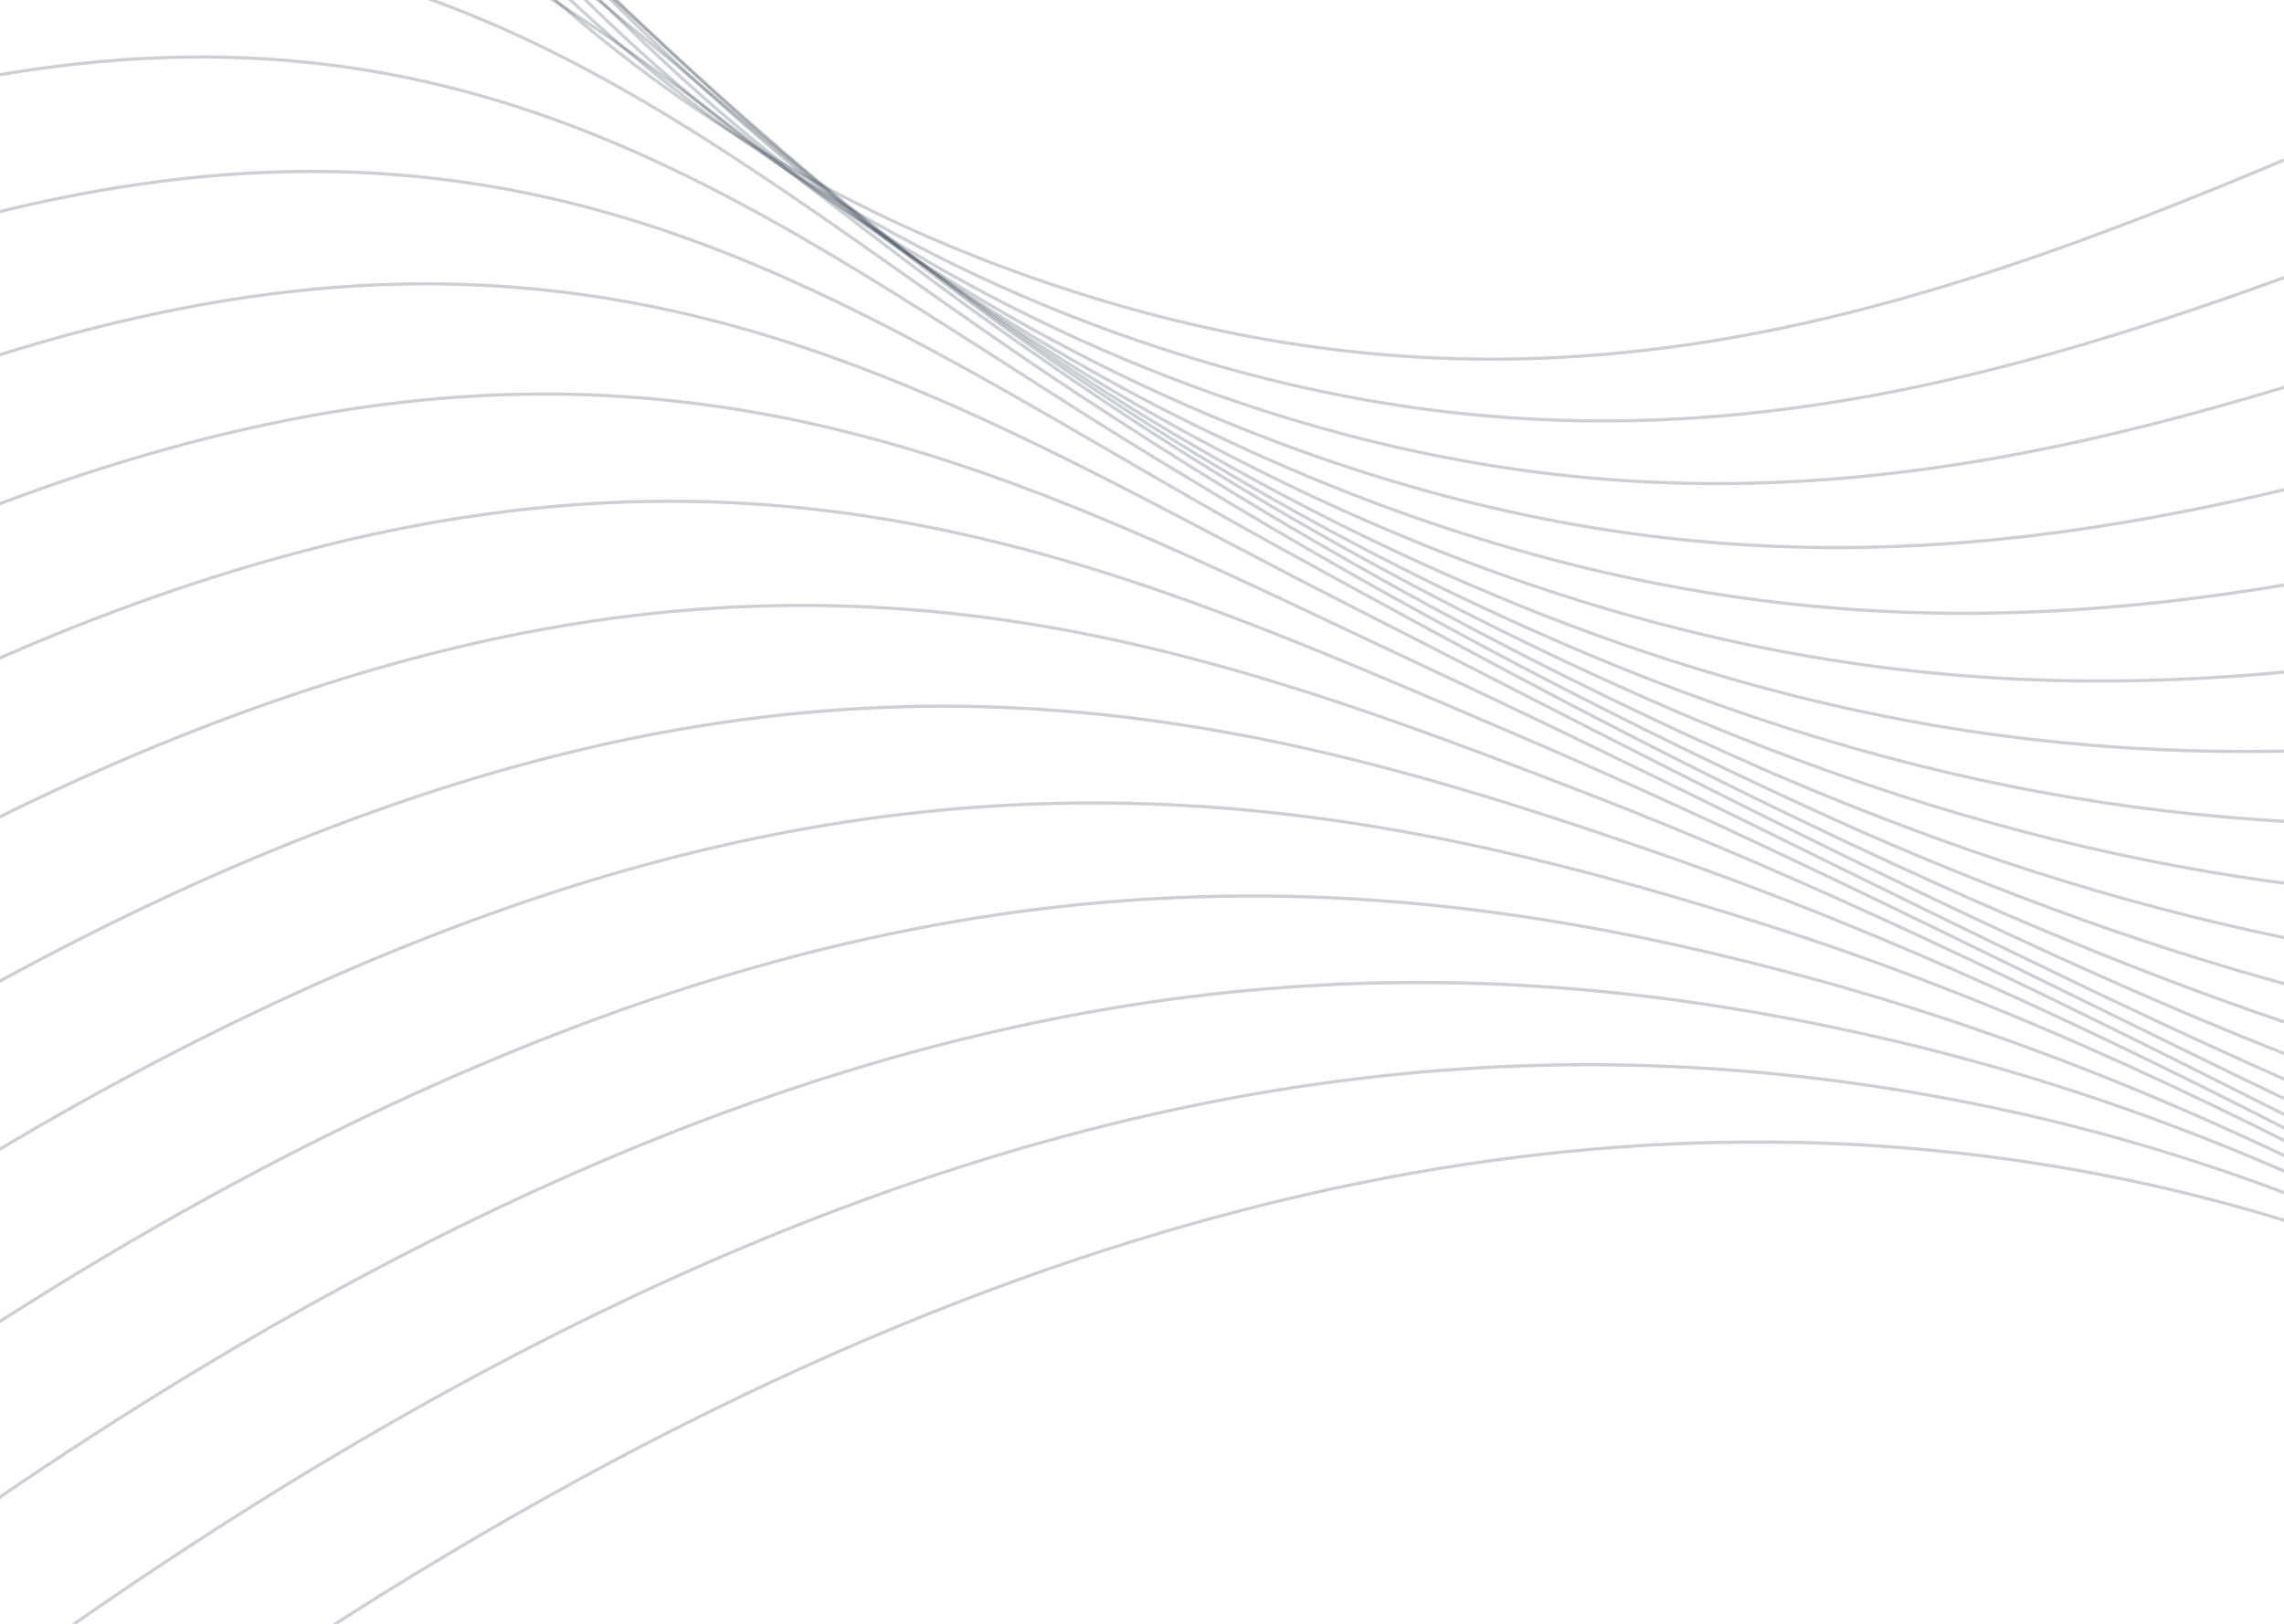 <svg width="1440" height="1024" viewBox="0 0 1440 1024" fill="none" xmlns="http://www.w3.org/2000/svg">
<path d="M4262.31 1042.6C4196.36 341.438 3235.98 -145.585 2498.9 -170.281C1649.49 -198.653 1301.84 393.895 664.214 179.769C82.332 -15.431 74.591 -609.006 -354.578 -722.065C-748.996 -825.95 -1395.62 -496.78 -2515.13 1227.5" stroke="#2D3748" stroke-opacity="0.24" stroke-width="2" stroke-miterlimit="10"/>
<path d="M-2469.21 1308.27C-1363.48 -390.978 -715.868 -733.957 -315.077 -645.685C-18.051 -579.854 84.228 -287.132 308.242 -51.748C419.89 69.251 559.834 160.622 715.506 214.161C1225.4 389.935 1548.83 67.11 2107.71 -52.217C2250.19 -83.058 2395.79 -97.041 2541.53 -93.877C3282.12 -80.225 4234.25 347.39 4316.5 1023.88" stroke="#2D3748" stroke-opacity="0.24" stroke-width="2" stroke-miterlimit="10"/>
<path d="M-2423.13 1388.79C-1331.2 -285.299 -682.965 -641.983 -276.65 -569.241C22.021 -515.744 131.776 -236.417 356.79 -12.433C471.428 104.533 611.253 193.774 765.605 248.485C1267.93 426.443 1589.71 137.037 2150.21 24.531C2292.66 -4.357 2437.72 -18.414 2583.07 -17.413C3327.19 -12.516 4271.06 353.278 4369.61 1005.09" stroke="#2D3748" stroke-opacity="0.24" stroke-width="2" stroke-miterlimit="10"/>
<path d="M-2377.14 1469.1C-1299.26 -179.515 -650.037 -549.773 -237.697 -492.899C62.852 -451.485 179.613 -185.809 405.986 26.915C523.359 139.772 662.956 226.928 815.874 282.825C1311.12 462.992 1630.18 206.83 2192.89 101.29C2335.4 74.041 2480.09 59.791 2625.18 58.716C3372.78 53.532 4308.33 358.833 4423.18 985.972" stroke="#2D3748" stroke-opacity="0.24" stroke-width="2" stroke-miterlimit="10"/>
<path d="M-2331.23 1549.98C-1267.12 -73.826 -617.407 -457.433 -198.682 -416.412C103.378 -386.976 227.747 -134.931 455.373 66.163C575.568 174.97 715.191 260.138 866.929 317.209C1355.09 499.583 1671.78 276.806 2236.95 178.126C2379.22 152.836 2523.23 138.539 2667.69 135.361C3418.88 120.1 4346.1 365.023 4477.38 967.488" stroke="#2D3748" stroke-opacity="0.24" stroke-width="2" stroke-miterlimit="10"/>
<path d="M-2285.76 1630.6C-1235.09 31.844 -583.879 -376.754 -159.66 -340.061C143.163 -314.205 275.915 -84.908 504.508 105.508C627.47 210.077 767.114 293.252 917.614 351.564C1398.68 536.144 1712.77 346.741 2279.55 255.001C2421.7 231.357 2565.22 216.896 2709.22 211.706C3464.02 185.887 4382.89 370.793 4530.46 948.702" stroke="#2D3748" stroke-opacity="0.24" stroke-width="2" stroke-miterlimit="10"/>
<path d="M-2239.2 1711.28C-1202.92 137.641 -552.145 -271.943 -120.698 -264.316C183.953 -257.411 324.329 -34.152 553.798 144.979C679.387 245.269 819.067 326.496 968.337 386.042C1442.32 572.829 1754.17 416.696 2322.68 331.902C2464.71 310.05 2607.76 295.502 2751.28 288.316C3509.68 252.421 4420.24 376.469 4584.1 930.063" stroke="#2D3748" stroke-opacity="0.24" stroke-width="2" stroke-miterlimit="10"/>
<path d="M-2193.25 1791.91C-1171.12 243.301 -519.606 -179.859 -81.692 -187.238C224.252 -192.804 373.016 15.536 603.084 184.213C731.198 280.128 870.979 359.372 1019.07 420.038C1485.84 609.147 1795.44 486.524 2365.82 408.322C2498.53 390.278 2640.09 373.602 2793.36 364.327C3555.48 318 4457.56 382.508 4637.73 911.18" stroke="#2D3748" stroke-opacity="0.24" stroke-width="2" stroke-miterlimit="10"/>
<path d="M-2147.33 1872.54C-1138.75 349.104 -487.158 -86.458 -42.795 -111.132C264.511 -128.081 421.784 65.345 652.58 223.331C783.227 314.824 923.182 392.24 1070.11 454.287C1529.8 645.6 1836.92 556.117 2409.26 485.113C2542.5 468.54 2683.69 452.088 2835.85 440.714C3600.61 384.027 4494.84 388.42 4691.31 892.291" stroke="#2D3748" stroke-opacity="0.24" stroke-width="2" stroke-miterlimit="10"/>
<path d="M-2101.25 1953.08C-1106.59 454.784 -454.669 6.708 -3.777 -34.415C304.763 -62.632 471.168 115.428 701.483 262.791C834.486 349.803 974.595 425.43 1120.32 488.866C1573.04 682.392 1877.79 626.293 2452.01 561.639C2585.18 546.509 2726.49 530.062 2877.54 516.71C3646.77 449.142 4532.16 393.618 4744.92 872.933" stroke="#2D3748" stroke-opacity="0.24" stroke-width="2" stroke-miterlimit="10"/>
<path d="M-2055.32 2033.74C-1074.56 560.461 -422.197 100.112 34.895 41.923C344.668 2.557 519.735 164.991 750.511 302.256C885.855 384.611 1026.22 458.409 1170.78 523.218C1616.3 718.947 1918.69 696.112 2494.85 639.016C2628.56 625.595 2769.51 609.012 2919.32 593.796C3692.18 515.309 4569.09 400.123 4798.4 854.776" stroke="#2D3748" stroke-opacity="0.24" stroke-width="2" stroke-miterlimit="10"/>
<path d="M-2009.36 2114.38C-1042.4 666.259 -389.466 193.527 74.185 118.289C385.304 67.901 569.164 214.471 799.921 341.615C932.573 414.649 1068.44 488.431 1221.75 557.588C1660.18 755.403 1960.2 766.073 2538.22 715.808C2672.22 703.967 2812.94 687.253 2961.86 670.189C3738.35 580.784 4606.9 405.943 4852.39 836.033" stroke="#2D3748" stroke-opacity="0.24" stroke-width="2" stroke-miterlimit="10"/>
<path d="M-1963.41 2195.03C-1010.25 772.419 -357.589 287.145 113.109 194.759C425.58 133.228 618.606 263.711 849.211 380.969C985.29 450.183 1121.61 522.059 1272.47 591.947C1703.8 792.33 2001.36 835.898 2581.36 792.59C2715.63 782.449 2856.24 765.609 3003.69 746.551C3783.7 645.981 4644.01 411.731 4905.79 817.264" stroke="#2D3748" stroke-opacity="0.24" stroke-width="2" stroke-miterlimit="10"/>
<path d="M-1917.71 2275.66C-978.214 877.731 -324.432 380.942 151.99 271.228C465.793 198.915 668.004 312.83 898.445 420.442C1038.08 485.602 1174.72 555.685 1322.65 626.404C1747.03 828.638 2041.97 905.94 2624.41 869.611C2759.1 860.934 2899.35 843.957 3045.67 823.161C3829.33 711.192 4681.25 417.527 4959.33 798.502" stroke="#2D3748" stroke-opacity="0.24" stroke-width="2" stroke-miterlimit="10"/>
<path d="M-1871.39 2356.2C-946.038 983.408 -292.082 474.943 191.049 347.584C506.315 264.375 717.598 361.595 947.632 459.671C1090.83 520.656 1228.02 589.198 1373.88 660.665C1790.93 865.095 2083.75 975.672 2667.56 946.272C2808.39 937.719 2948.68 921.96 3087.9 899.058C3874.94 776.281 4718.96 423.584 5013 779.625" stroke="#2D3748" stroke-opacity="0.24" stroke-width="2" stroke-miterlimit="10"/>
<path d="M-1825.44 2436.85C-913.884 1089.2 -258.772 568.619 229.607 423.909C546.327 329.923 766.814 410.215 997.03 499.023C1143.8 555.713 1281.3 622.704 1424.59 695.018C1834.67 901.661 2125.01 1045.62 2710.44 1023.04C2851.06 1016.3 2991.1 1000.51 3129.69 975.774C3920.55 840.641 4755.93 429.357 5066.75 760.384" stroke="#2D3748" stroke-opacity="0.24" stroke-width="2" stroke-miterlimit="10"/>
<path d="M-1779.51 2517.49C-881.861 1194.88 -225.516 663.151 268.991 500.288C586.916 395.756 816.748 458.643 1046.18 538.258C1196.52 590.533 1334.32 656.332 1475.16 729.378C1878.04 938.222 2166.14 1115.45 2753.78 1099.84C2894.2 1094.75 3034.01 1078.82 3171.97 1052.16C3965.99 905.849 4793.23 435.284 5120.34 742.113" stroke="#2D3748" stroke-opacity="0.24" stroke-width="2" stroke-miterlimit="10"/>
<path d="M-1733.44 2598.15C-849.726 1301.16 -193.187 757.268 307.907 576.754C627.648 461.46 866.351 506.802 1095.34 577.603C1249.75 625.244 1387.48 689.836 1525.88 763.734C1921.68 974.546 2207.28 1185.39 2796.89 1176.74C2937.1 1173.24 3076.7 1157.15 3214.02 1128.65C4011.47 970.568 4830.56 441.076 5173.96 723.35" stroke="#2D3748" stroke-opacity="0.24" stroke-width="2" stroke-miterlimit="10"/>
<path d="M-1687.49 2678.79C-818.155 1406.33 -160.167 851.662 346.903 653.591C668.205 527.768 915.787 555.322 1144.56 617.679C1302.17 661.009 1440.81 724.196 1576.52 798.814C1965.23 1012.07 2248.47 1256.06 2839.95 1254C2979.92 1252.08 3119.34 1235.83 3256 1205.5C4056.88 1035.53 4868.38 447.745 5227.5 705.073" stroke="#2D3748" stroke-opacity="0.24" stroke-width="2" stroke-miterlimit="10"/>
<path d="M-1641.54 2759.46C-785.512 1512.16 -126.999 946.072 385.852 729.588C708.966 593.124 965.321 602.645 1193.89 656.319C1355.12 694.272 1493.9 757.105 1627.28 832.702C2008.78 1048.16 2289.66 1325.42 2883.1 1330.55C3022.85 1330.28 3162.11 1313.87 3298.1 1281.65C4102.31 1099.41 4905.17 452.799 5281.18 685.84" stroke="#2D3748" stroke-opacity="0.24" stroke-width="2" stroke-miterlimit="10"/>
<path d="M-1595.48 2839.96C-753.356 1617.82 -93.873 1041.06 424.408 805.909C749.203 659.041 1014.22 650.284 1242.57 695.634C1407.41 728.331 1546.58 790.578 1677.41 866.661C2051.94 1084.45 2330.45 1395.09 2925.75 1407.06C3065.31 1408.31 3204.45 1391.74 3339.81 1357.75C4146.79 1162.27 4942.02 458.689 5334.57 666.941" stroke="#2D3748" stroke-opacity="0.24" stroke-width="2" stroke-miterlimit="10"/>
<path d="M-1549.65 2920.6C-205.535 977.775 697.401 638.005 1292.31 735.009C1941.75 840.885 2163.28 1458.31 2969.33 1483.98C3914.91 1513.97 4910.52 433.397 5388.41 648.192" stroke="#2D3748" stroke-opacity="0.24" stroke-width="2" stroke-miterlimit="10"/>
</svg>
